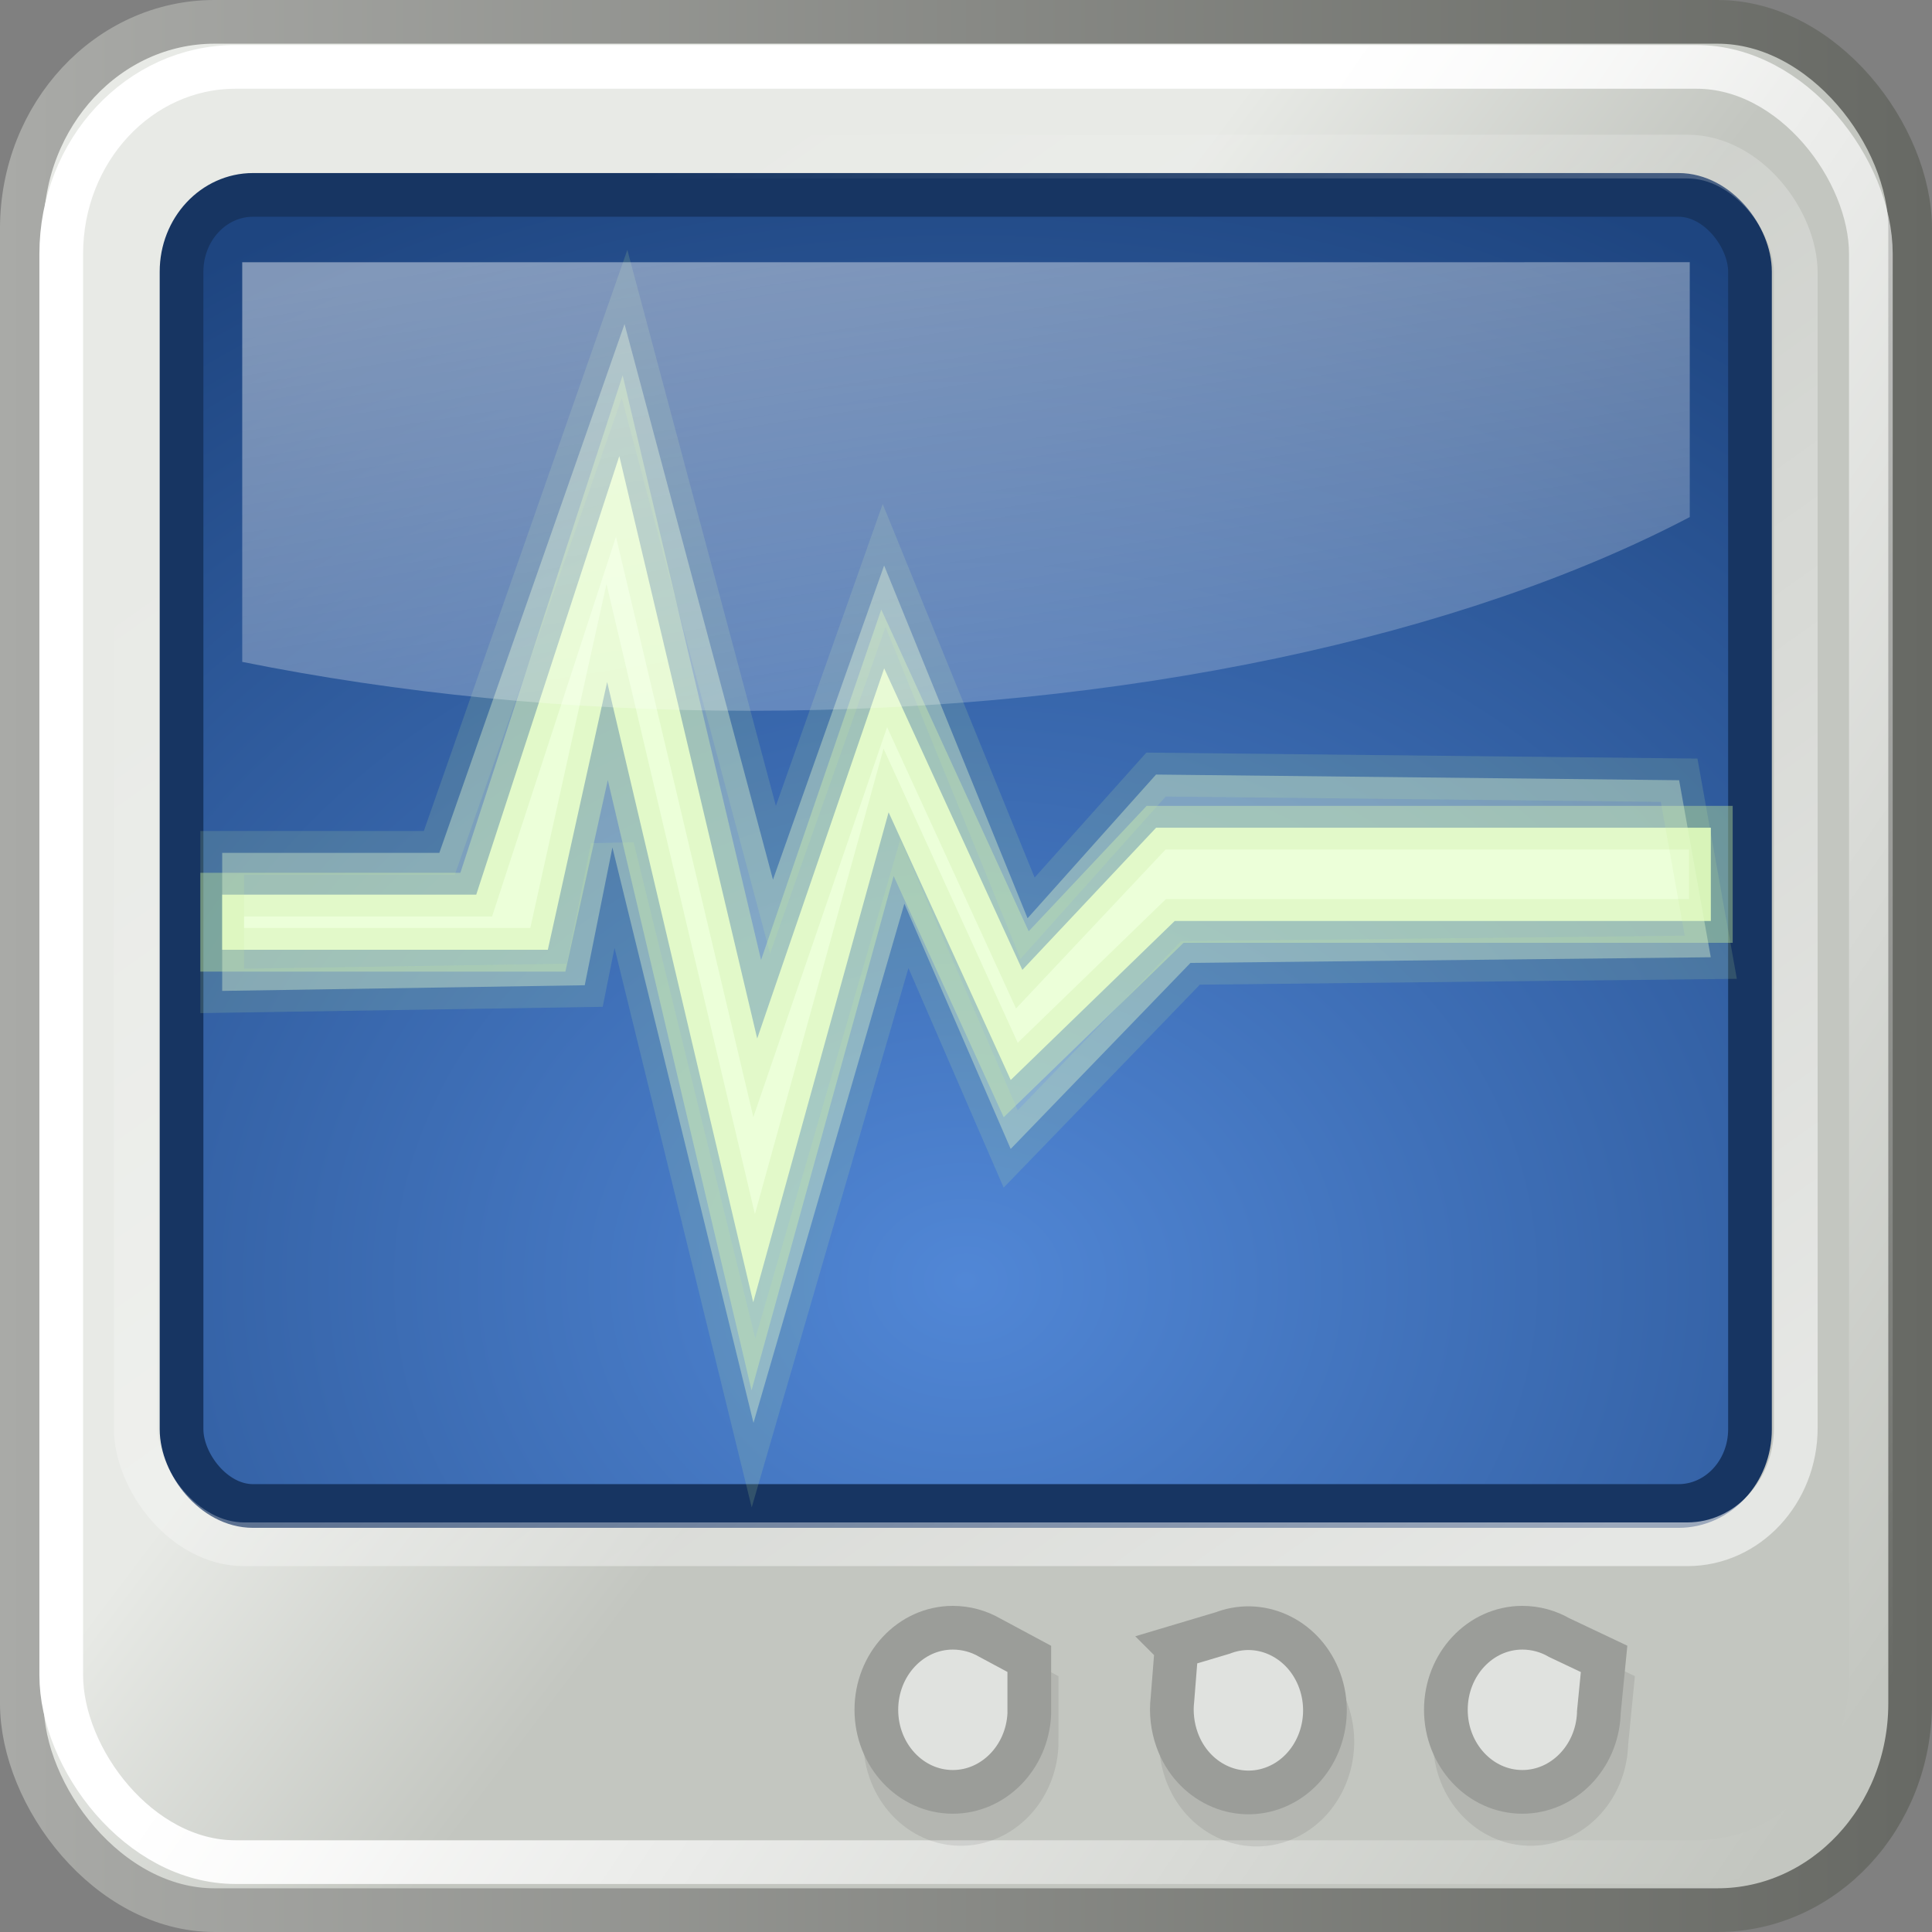 <?xml version="1.0" encoding="UTF-8"?>
<!-- Created with Inkscape (http://www.inkscape.org/) -->
<svg id="svg1328" width="100" height="100" version="1.1" xmlns="http://www.w3.org/2000/svg" xmlns:cc="http://creativecommons.org/ns#" xmlns:dc="http://purl.org/dc/elements/1.1/" xmlns:rdf="http://www.w3.org/1999/02/22-rdf-syntax-ns#" xmlns:xlink="http://www.w3.org/1999/xlink">
 <rect width="100%" height="100%" fill="#808080" stroke="none"/>
 <defs id="defs3">
  <linearGradient id="linearGradient2231" x1="35.694" x2="15.044" y1="37.334" y2="5.959" gradientTransform="matrix(2.184 0 0 2.344 -2.406 -2.76)" gradientUnits="userSpaceOnUse" xlink:href="#linearGradient2223"/>
  <linearGradient id="linearGradient2223">
   <stop id="stop2225" stop-color="#fff" offset="0"/>
   <stop id="stop2229" stop-color="#fff" stop-opacity="0" offset="1"/>
  </linearGradient>
  <linearGradient id="linearGradient1340" x1="8.821" x2="12.499" y1="12.538" y2="24.238" gradientTransform="matrix(8.319 0 0 4.102 -37.345 -39.761)" gradientUnits="userSpaceOnUse" xlink:href="#linearGradient2223"/>
  <linearGradient id="linearGradient2244" x1="20.339" x2="46.092" y1="19.637" y2="39.708" gradientTransform="matrix(2.08 0 0 2.38 .089 -4.814)" gradientUnits="userSpaceOnUse" xlink:href="#linearGradient2223"/>
  <radialGradient id="radialGradient2229" cx="23.994" cy="32.267" r="19.089" gradientTransform="matrix(3.862 0 0 3.251 -42.677 -38.602)" gradientUnits="userSpaceOnUse">
   <stop id="stop2224" stop-color="#5187d6" offset="0"/>
   <stop id="stop2227" stop-color="#1e4580" offset="1"/>
  </radialGradient>
  <linearGradient id="linearGradient2212" x1="25.861" x2="18.3" y1="26.134" y2="19.568" gradientTransform="matrix(2.08 0 0 2.387 .089 -7.31)" gradientUnits="userSpaceOnUse">
   <stop id="stop2208" stop-color="#c3c6c0" offset="0"/>
   <stop id="stop2210" stop-color="#e8eae6" offset="1"/>
  </linearGradient>
  <linearGradient id="linearGradient2220" x1=".001" x2="47.999" y1="24.012" y2="24.012" gradientTransform="matrix(2.08 0 0 2.387 .089 -7.31)" gradientUnits="userSpaceOnUse">
   <stop id="stop2216" stop-color="#a9aaa7" offset="0"/>
   <stop id="stop2218" stop-color="#676964" offset="1"/>
  </linearGradient>
 </defs>
 <rect id="rect1316" x="1.131" y="1.131" width="97.738" height="97.738" rx="9.97" ry="10.701" fill="url(#linearGradient2212)" fill-rule="evenodd" stroke="url(#linearGradient2220)" stroke-linecap="round" stroke-linejoin="round" stroke-width="2.262"/>
 <rect id="rect1314" x="9.397" y="10.088" width="81.182" height="67.862" rx="3.7" ry="3.972" fill="url(#radialGradient2229)" fill-rule="evenodd" stroke="#173562" stroke-linecap="round" stroke-linejoin="round" stroke-width="2.262"/>
 <path id="path2188" d="m24.65 46.307h-13.149v2.852h16.855l3.07-13.859 7.561 32.103 7.007-25.358 6.321 13.856 8.488-8.231h27.75v-4.827h-28.713l-6.923 7.358-7.152-15.607-6.572 19.16-7.137-30.149z" fill="#ecffd9" fill-rule="evenodd" stroke="#c3ea9b" stroke-miterlimit="10" stroke-opacity=".416" stroke-width="2.262"/>
 <rect id="rect2232" x="3.17" y="3.462" width="93.665" height="92.921" rx="9.019" ry="9.68" fill="none" stroke="url(#linearGradient2244)" stroke-linecap="round" stroke-linejoin="round" stroke-width="2.262"/>
 <path id="path3088" d="m22.74 44.144h-11.239v7.145l18.765-0.293 1.432-7.131 7.303 29.785 7.81-26.875 5.502 12.694 9.306-9.629 26.931-0.293-1.638-9.163-27.076-0.293-6.649 7.437-7.425-18.259-5.753 16.262-7.683-28.759z" fill="#ecffd9" fill-rule="evenodd" opacity=".381" stroke="#c3ea9b" stroke-opacity=".416" stroke-width="2.262"/>
 <path id="rect2178" d="m12.538 13.573v20.686c8.014 1.613 16.899 2.531 26.271 2.531 19.511 0 36.984-3.902 48.653-10.027v-13.191z" fill="url(#linearGradient1340)" fill-rule="evenodd" opacity=".432"/>
 <g id="g3126" transform="matrix(2.184 0 0 2.344 -1.997 -1.148)" opacity=".08" stroke="#000" stroke-miterlimit="10">
  <path id="path3120" d="m39.125 37.812-1.062-0.469c-0.257-0.14-0.562-0.219-0.875-0.219-1 0-1.812 0.812-1.812 1.812s0.812 1.812 1.812 1.812c0.969 0 1.764-0.762 1.812-1.719 3.92e-4 -0.008-2.95e-4 -0.024 0-0.031z" color="#000000" opacity="1"/>
  <path id="path3122" d="m28.993 37.545-0.099 1.165c-0.037 0.29-7.43e-4 0.603 0.112 0.895 0.362 0.933 1.412 1.397 2.345 1.035 0.933-0.362 1.397-1.412 1.035-2.345-0.35-0.904-1.347-1.369-2.258-1.069-0.007 0.002-0.022 0.009-0.029 0.011l-1.106 0.308z" color="#000000" opacity="1"/>
  <path id="path3124" d="m25.5 37.812-0.938-0.469c-0.257-0.14-0.562-0.219-0.875-0.219-1 0-1.812 0.812-1.812 1.812s0.812 1.812 1.812 1.812c0.969 0 1.764-0.762 1.812-1.719 3.92e-4 -0.008-2.95e-4 -0.024 0-0.031z" color="#000000" opacity="1"/>
 </g>
 <path id="path3111" d="m83.027 85.863-2.32-1.099c-0.561-0.327-1.228-0.513-1.911-0.513-2.185 0-3.958 1.903-3.958 4.248s1.773 4.248 3.958 4.248c2.116 0 3.852-1.785 3.958-4.028 6.56e-4 -0.019-6.49e-4 -0.055 0-0.073l0.273-2.783z" color="#000000" fill="#e0e2df" stroke="#9b9d99" stroke-miterlimit="10" stroke-width="2.262"/>
 <path id="path3116" d="m60.902 85.235-0.217 2.731c-0.081 0.679-0.001 1.414 0.245 2.097 0.79 2.186 3.083 3.273 5.121 2.426 2.037-0.847 3.05-3.31 2.26-5.496-0.765-2.118-2.942-3.21-4.93-2.505-0.015 0.005-0.048 0.021-0.064 0.026l-2.415 0.721z" color="#000000" fill="#e0e2df" stroke="#9b9d99" stroke-miterlimit="10" stroke-width="2.262"/>
 <path id="path3118" d="m53.276 85.863-2.047-1.099c-0.561-0.327-1.228-0.513-1.911-0.513-2.185 0-3.958 1.903-3.958 4.248s1.773 4.248 3.958 4.248c2.116 0 3.852-1.785 3.958-4.028 8.56e-4 -0.019-6.56e-4 -0.055 0-0.073v-2.783z" color="#000000" fill="#e0e2df" stroke="#9b9d99" stroke-miterlimit="10" stroke-width="2.262"/>
 <rect id="rect2221" x="7.025" y="8.105" width="85.925" height="71.826" rx="5.611" ry="6.023" fill="none" opacity=".574" stroke="url(#linearGradient2231)" stroke-linecap="round" stroke-linejoin="round" stroke-width="2.262"/>
</svg>

